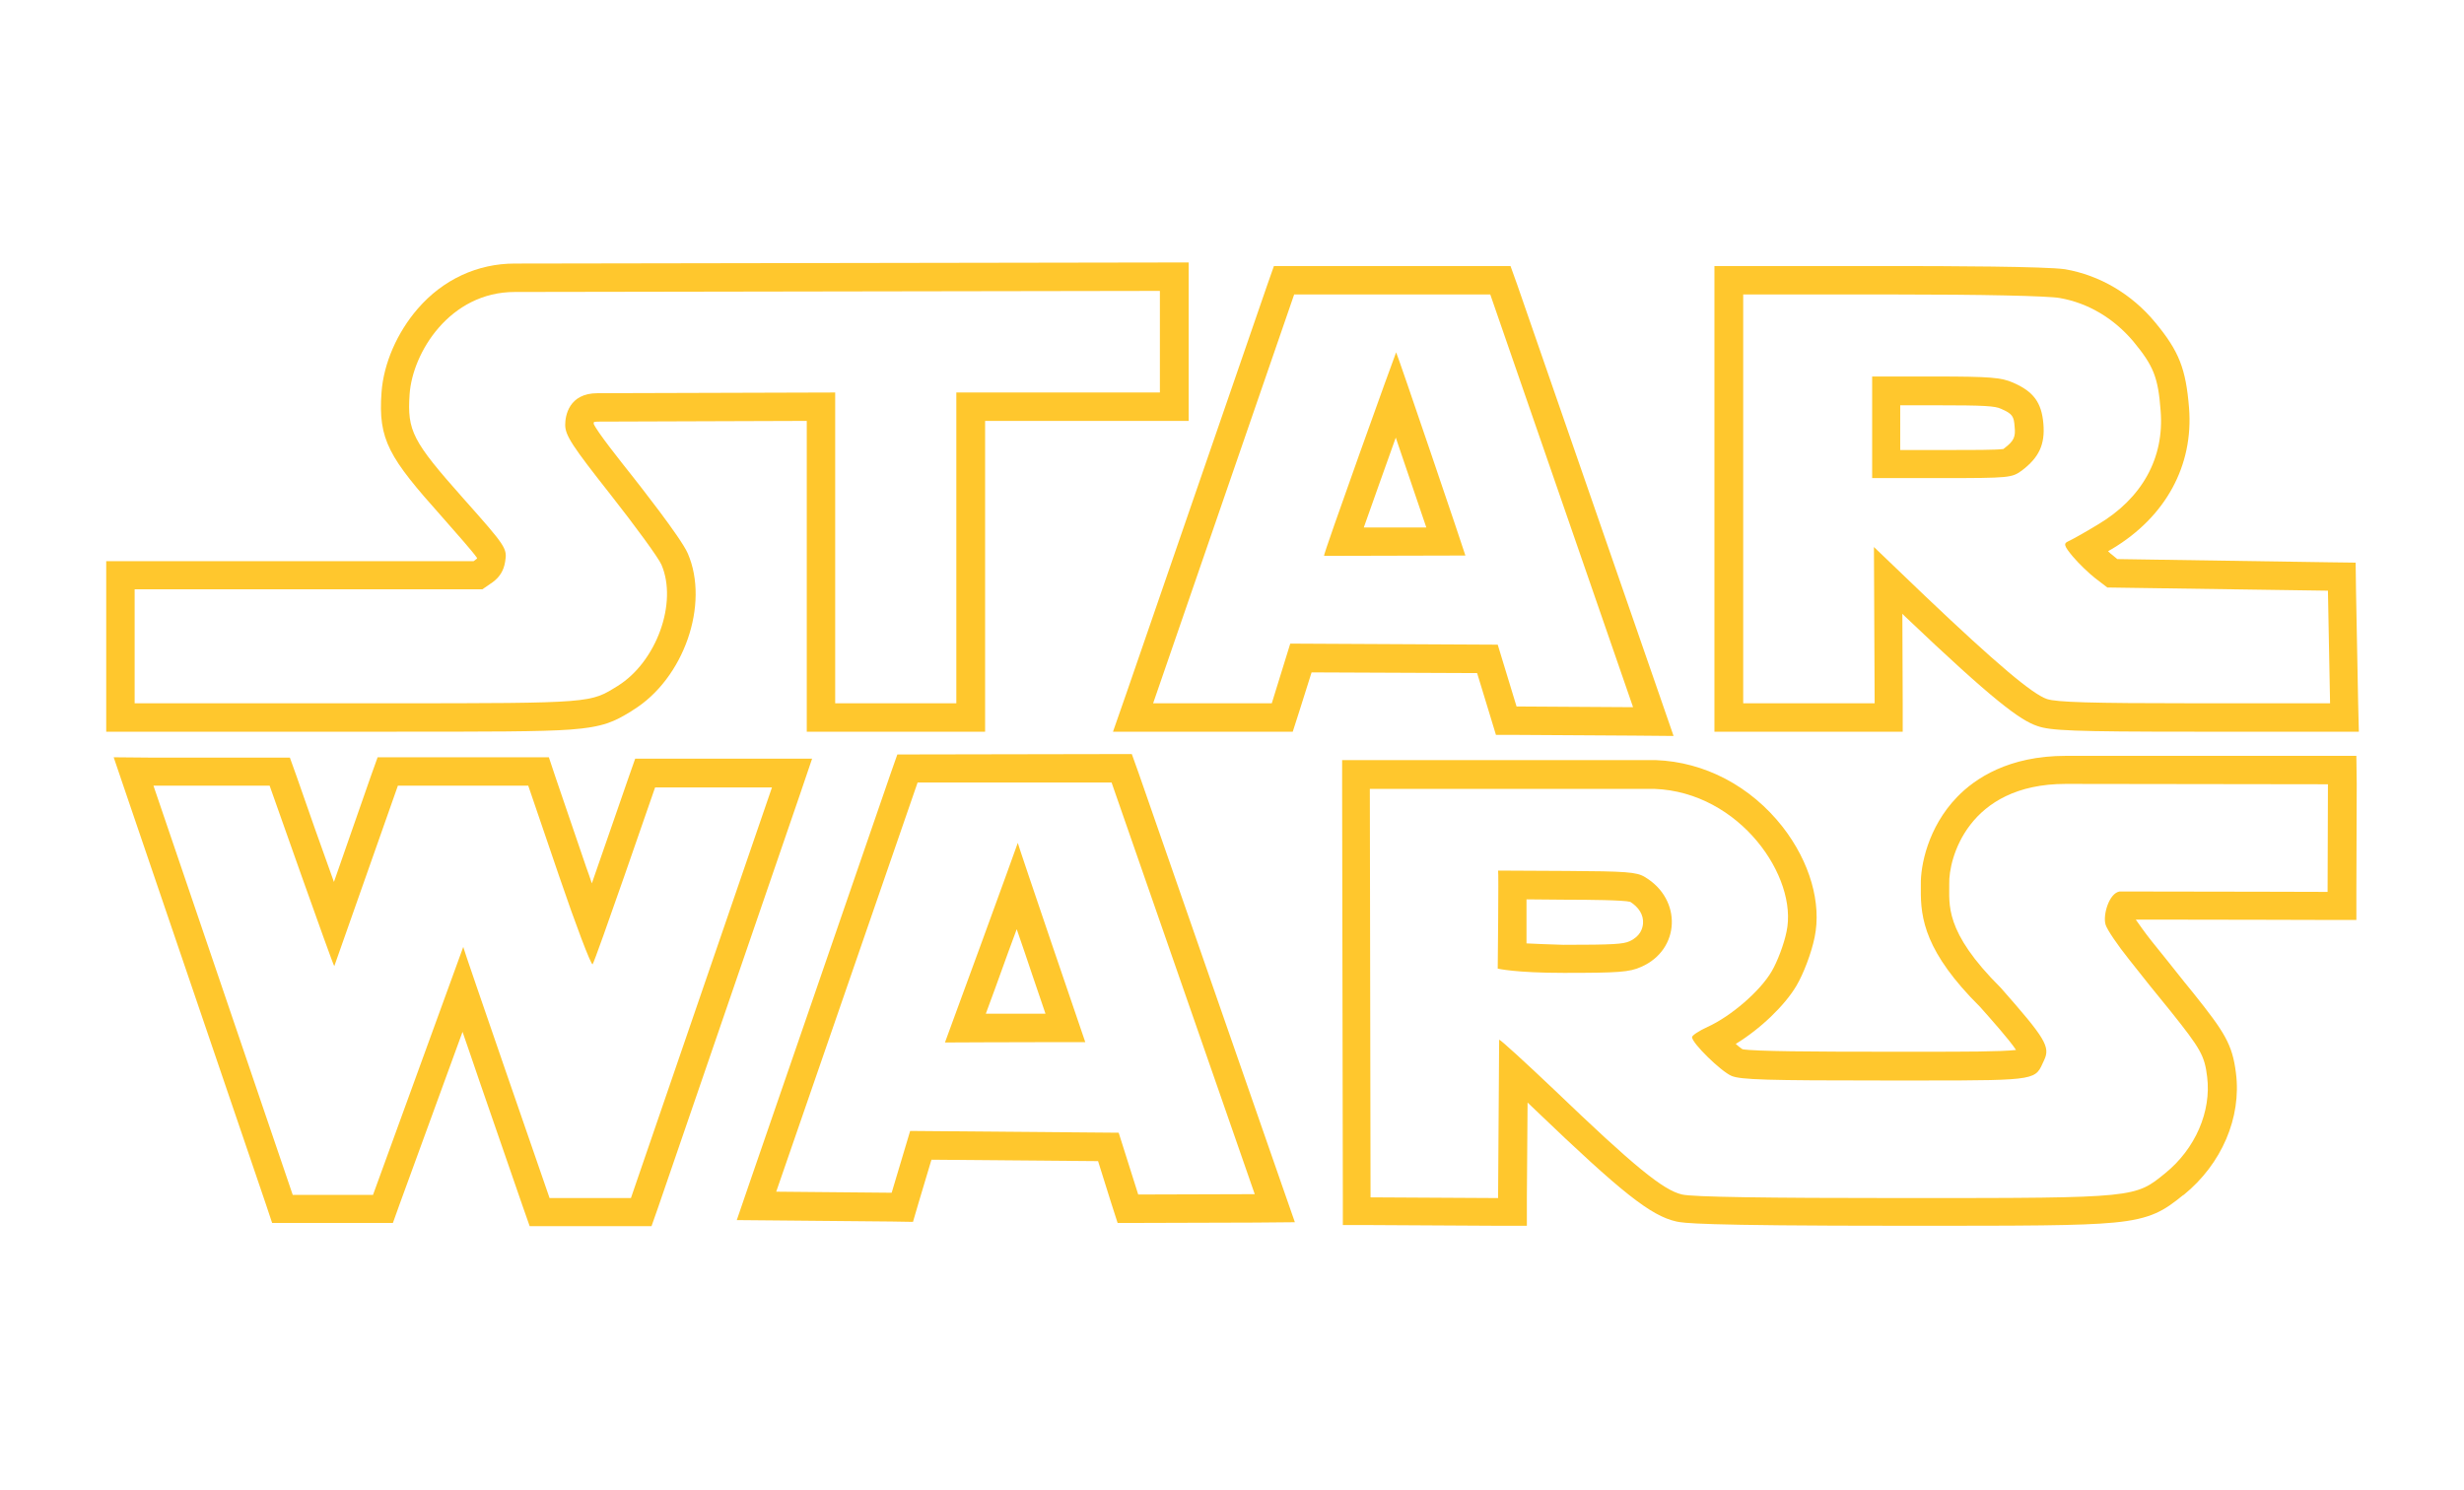 <?xml version="1.0" encoding="utf-8"?>
<!-- Generator: Adobe Illustrator 24.1.0, SVG Export Plug-In . SVG Version: 6.00 Build 0)  -->
<svg version="1.1" id="Layer_1" xmlns="http://www.w3.org/2000/svg" xmlns:xlink="http://www.w3.org/1999/xlink" x="0px" y="0px"
	 viewBox="0 0 693.6 419.4" style="enable-background:new 0 0 693.6 419.4;" xml:space="preserve">
<style type="text/css">
	.st0{fill:#FFC72D;}
</style>
<g id="Layer_2_1_">
	<g>
		<path class="st0" d="M148.7,221.2l8.7,25.5c4.7,13.8,8.9,24.8,9.4,24.8c0,0,0,0,0,0c0.6-0.5,17.6-49.8,17.6-49.8h32.9l-39.7,115.6
			h-22.9c0,0-24.4-70.5-24.3-70.7L105,336.4H82.4L43.2,221.2l32.7,0c0,0,17.9,50.8,18.2,50.8c0,0,0,0,0,0l17.9-50.8L148.7,221.2
			 M32,213.2l3.6,10.6l39.2,115.1l1.8,5.4h5.7H105h5.6l1.9-5.3l17.7-48.5c1.5,4.4,3.2,9.2,4.8,14c6.1,17.7,12.2,35.3,12.2,35.3
			l1.9,5.4h5.7h22.9h5.7l1.9-5.4l39.7-115.6l3.6-10.6h-11.2h-32.9h-5.7l-1.9,5.4c-3,8.6-6.9,20-10.3,29.7c-0.5-1.5-1-3-1.6-4.6
			l-8.7-25.5l-1.8-5.4h-5.7H112h-5.7l-1.9,5.3L94,248.3c-3.5-9.7-7.5-21-10.5-29.7l-1.9-5.3l-5.7,0l-32.7,0L32,213.2L32,213.2z"/>
	</g>
	<g>
		<path class="st0" d="M655.3,220.8l-0.1,30.3c0,0-32.6-0.1-49.2-0.1c-5.5,0-9.3,0-9.4,0c-2.9,0.5-4.7,6.6-3.9,9.3
			c0.4,1.4,3.4,5.8,6.6,9.8c3.2,4.1,8.5,10.7,11.8,14.7c8.3,10.4,9.5,12.4,10.2,18.4c1.2,9.7-3.3,20.2-11.8,27.1
			c-8.5,6.9-8.1,7-71.4,7c-0.9,0-1.8,0-2.8,0c-38.5,0-58.8-0.3-61.8-1c-5.3-1.2-13.6-8-35.8-29.3c-8-7.6-15.3-14.3-15.7-14.3
			c0,0,0,0,0,0l-0.3,44.6l-35.9-0.2l-0.2-115h45.3h34.8c24.1,0.9,40.5,24.9,37.2,40.2c-0.7,3.5-2.6,8.5-4.2,11.2
			c-3.2,5.5-11.4,12.6-18,15.6c-2.4,1.1-4.4,2.4-4.4,2.9c0,1.7,8.1,9.6,11.1,10.9c2.6,1.1,10.1,1.3,43.2,1.3c3.9,0,7.4,0,10.6,0
			c33.3,0,31.6-0.2,34.2-5.7c1.8-3.8,0.4-6.1-12.2-20.4c-16.1-16-14.4-23.6-14.5-29.3c-0.2-6.8,5.1-28.1,32.8-28.1L655.3,220.8
			 M440.2,273.9c15.4,0,18.5-0.2,21.8-1.7c11-4.8,11.6-19,1-25.3c-2.3-1.4-5.3-1.6-22-1.7l-19.3-0.1c0.2,0.1-0.1,27.6-0.1,27.6
			S426.5,273.9,440.2,273.9 M663.3,212.8h-8h-73.8c-16,0-25.5,6.3-30.6,11.6c-8.3,8.6-10.3,19.5-10.2,24.6c0,0.4,0,0.9,0,1.3
			c-0.1,8.3,1.2,17.8,16.7,33.2c3.1,3.5,8.2,9.2,10.1,12.1c-4.2,0.5-15,0.5-26.3,0.5h-4.8l-5.8,0c-19.9,0-36.7-0.1-40.1-0.7
			c-0.5-0.3-1.2-0.9-1.9-1.5c6.9-4.2,13.8-10.8,17.1-16.4c2-3.4,4.2-9.2,5.1-13.6c2-9.6-1.3-21.2-9-31.1c-9-11.5-22-18.3-35.7-18.8
			l-0.1,0h-0.1h-34.8h-45.3h-8l0,8l0.2,115l0,7.9l7.9,0l35.9,0.2l8,0l0-8l0.2-26.7c0.7,0.7,1.5,1.4,2.3,2.2
			c24.2,23.2,32.4,29.7,39.6,31.3c2,0.4,5.3,1.2,63.5,1.2h2.8c31.5,0,47.4,0,56.8-0.9c10.8-1,14.3-3.5,19.5-7.7l0.2-0.1
			c10.7-8.7,16.3-21.8,14.7-34.3c-1-8.1-3.2-11.5-11.9-22.4l-2.6-3.2c-3-3.8-6.7-8.4-9.2-11.5c-2-2.5-3.5-4.7-4.5-6.1
			c1.2,0,2.8,0,4.9,0c16.4,0,48.9,0.1,49.2,0.1l8,0l0-8l0.1-30.3L663.3,212.8L663.3,212.8z M429.7,265.6c0-2,0-4.3,0-6.6
			c0-2,0-4,0-5.8l11.2,0.1c6.4,0,16.1,0.1,18,0.6c2.4,1.5,3.8,3.7,3.6,6.1c-0.1,1.3-0.7,3.6-3.8,5c-1.8,0.8-4.5,1-18.6,1
			C435.7,265.9,432.3,265.7,429.7,265.6L429.7,265.6z"/>
	</g>
	<g>
		<path class="st0" d="M312.9,220.3l40.3,115.9l-32.8,0.1l-5.5-17.4l-58.7-0.5l-5.2,17.4l-32.5-0.3l39.8-115.2L312.9,220.3
			 M286.5,237.3c-0.1,0.3-5.1,14.2-10.2,28.1c-5.1,14-10.3,28-10.3,28.1c0,0,0,0,0,0l0,0c0,0,0,0,0,0c0.1,0,18.3-0.1,30-0.1
			c5.5,0,9.5,0,9.5,0c0,0,0,0,0,0s0,0,0,0c0,0,0,0,0,0C305.3,292.9,286.6,238,286.5,237.3C286.5,237.3,286.5,237.3,286.5,237.3
			L286.5,237.3C286.5,237.3,286.5,237.3,286.5,237.3 M318.6,212.3l-5.7,0l-54.6,0.1l-5.7,0l-1.9,5.4L211,333l-3.6,10.5l11.1,0.1
			l32.5,0.3l6,0.1l1.7-5.8l3.5-11.7l46.9,0.4l3.7,11.8l1.8,5.6l5.9,0l32.8-0.1l11.2-0.1l-3.7-10.6l-40.3-115.9L318.6,212.3
			L318.6,212.3z M277.5,285.4c1.5-4.1,3.6-9.7,6.3-17.3c0.9-2.4,1.7-4.6,2.4-6.5c0.7,2,1.4,4.1,2.2,6.4c0.6,1.9,3.5,10.3,5.9,17.4
			C287,285.4,281.6,285.4,277.5,285.4L277.5,285.4z"/>
	</g>
	<g>
		<path class="st0" d="M326.5,81.9v28.6h-57.3V198h-34.1v-87.5l-66.9,0.2c-8.1,0-9.1,6.4-9.1,8.9c0,3,2,6,12.8,19.7
			c7,8.9,13.5,17.8,14.3,19.7c4.6,10.7-1.4,27.3-12.3,34.1c-7.8,4.8-6.5,4.9-64.3,4.9c-3,0-6.1,0-9.4,0H37.9v-32.1h97.9l2.9-2
			c1.9-1.4,3.1-3.2,3.5-5.8c0.6-3.7,0.3-4.2-11.8-17.8c-14.3-16.1-15.8-19-15.1-29.3c0.8-11.7,11.3-28.8,29.6-28.8L326.5,81.9
			 M334.5,73.9l-8,0l-181.6,0.3c-10.5,0-20.2,4.5-27.3,12.7c-5.8,6.7-9.6,15.4-10.2,23.5c-1,13.5,2.1,18.4,17.1,35.2
			c4.3,4.9,8.4,9.5,9.8,11.5c0,0.1,0,0.1-0.1,0.2c0,0,0,0-0.1,0.1l-0.8,0.6H37.9h-8v8V198v8h8h62.3h4.9h4.5c28.5,0,42.6,0,50.9-0.6
			c9.5-0.7,12.5-2.3,17.1-5.1l0.6-0.4c14.3-8.8,21.6-29.8,15.4-44.1c-1.9-4.4-14-19.7-15.4-21.5c-3.8-4.8-10.1-12.7-11.1-15
			c0-0.2,0.1-0.4,0.1-0.5c0.2,0,0.5-0.1,1-0.1l58.9-0.2V198v8h8h34.2h8v-8v-79.5h49.3h8v-8V81.9V73.9L334.5,73.9z"/>
	</g>
	<g>
		<path class="st0" d="M419.5,82.9l40.2,116.2l-32.8-0.2l-5.3-17.4l-58.4-0.3L358,198h-33.4l39.7-115.1L419.5,82.9 M372.7,156.5
			l39.8-0.1c0,0,0,0,0,0c0.1,0-19.3-57.2-19.5-57.2l0,0C392.9,99.2,372.3,156.5,372.7,156.5 M425.2,74.9h-5.7h-55.2h-5.7l-1.9,5.4
			L317,195.4l-3.7,10.6h11.2H358h5.9l1.8-5.6l3.5-11.1l46.6,0.2l3.6,11.8l1.7,5.6l5.9,0l32.8,0.2l11.3,0.1l-3.7-10.7L427.1,80.2
			L425.2,74.9L425.2,74.9z M383.9,148.5c2.5-7,5.9-16.7,9-25.3c2.9,8.6,6.2,18.2,8.6,25.3L383.9,148.5L383.9,148.5z"/>
	</g>
	<g>
		<path class="st0" d="M532.4,82.9c25.9,0,43.9,0.4,47.4,1c8,1.4,15.2,5.7,20.7,12.2c5.7,6.9,7,10.1,7.7,19.5
			c1.1,13.3-5.2,24.7-17.7,32.1c-3.6,2.2-7.4,4.3-8.3,4.7c-1.4,0.6-1.2,1.3,1.3,4.3c1.6,1.9,4.5,4.7,6.3,6.1l3.4,2.6l62.1,0.9
			l0.6,31.7h-38.1c-29.4,0-38.9-0.3-41.6-1.2c-4.1-1.4-14.1-9.8-34.3-29L527.5,154l0.2,44h-37V82.9H532.4 M526.9,134.6h19.7
			c19.1,0,19.7-0.1,22.5-2.1c4.9-3.7,6.6-7.4,6.1-13.2c-0.5-6-2.8-9.1-8.6-11.6c-3.2-1.4-6.4-1.7-21.7-1.7h-17.9V134.6 M532.4,74.9
			h-41.8h-8v8V198v8h8h37h8l0-8l-0.1-25.2l0.8,0.8c25,23.8,32.4,29.2,37.2,30.8c3.7,1.3,10,1.6,44.2,1.6h38.1h8.2l-0.2-8.2
			l-0.6-31.7l-0.1-7.7l-7.7-0.1l-59.4-0.9l-1.2-1c-0.4-0.3-0.9-0.7-1.4-1.2c0.4-0.3,0.9-0.5,1.2-0.7c15-9,22.9-23.4,21.6-39.7
			c-0.9-11-2.8-15.9-9.5-24c-6.6-8-15.6-13.3-25.4-15C575.7,75,548.3,74.9,532.4,74.9L532.4,74.9z M534.9,114.1h9.9
			c14,0,16.8,0.2,18.5,1c3.2,1.4,3.6,2.1,3.8,5c0.3,2.8-0.1,4-2.9,6.1c-0.1,0.1-0.2,0.1-0.2,0.2c-1.9,0.3-8.8,0.3-17.4,0.3h-11.7
			L534.9,114.1L534.9,114.1z"/>
	</g>
</g>
</svg>
